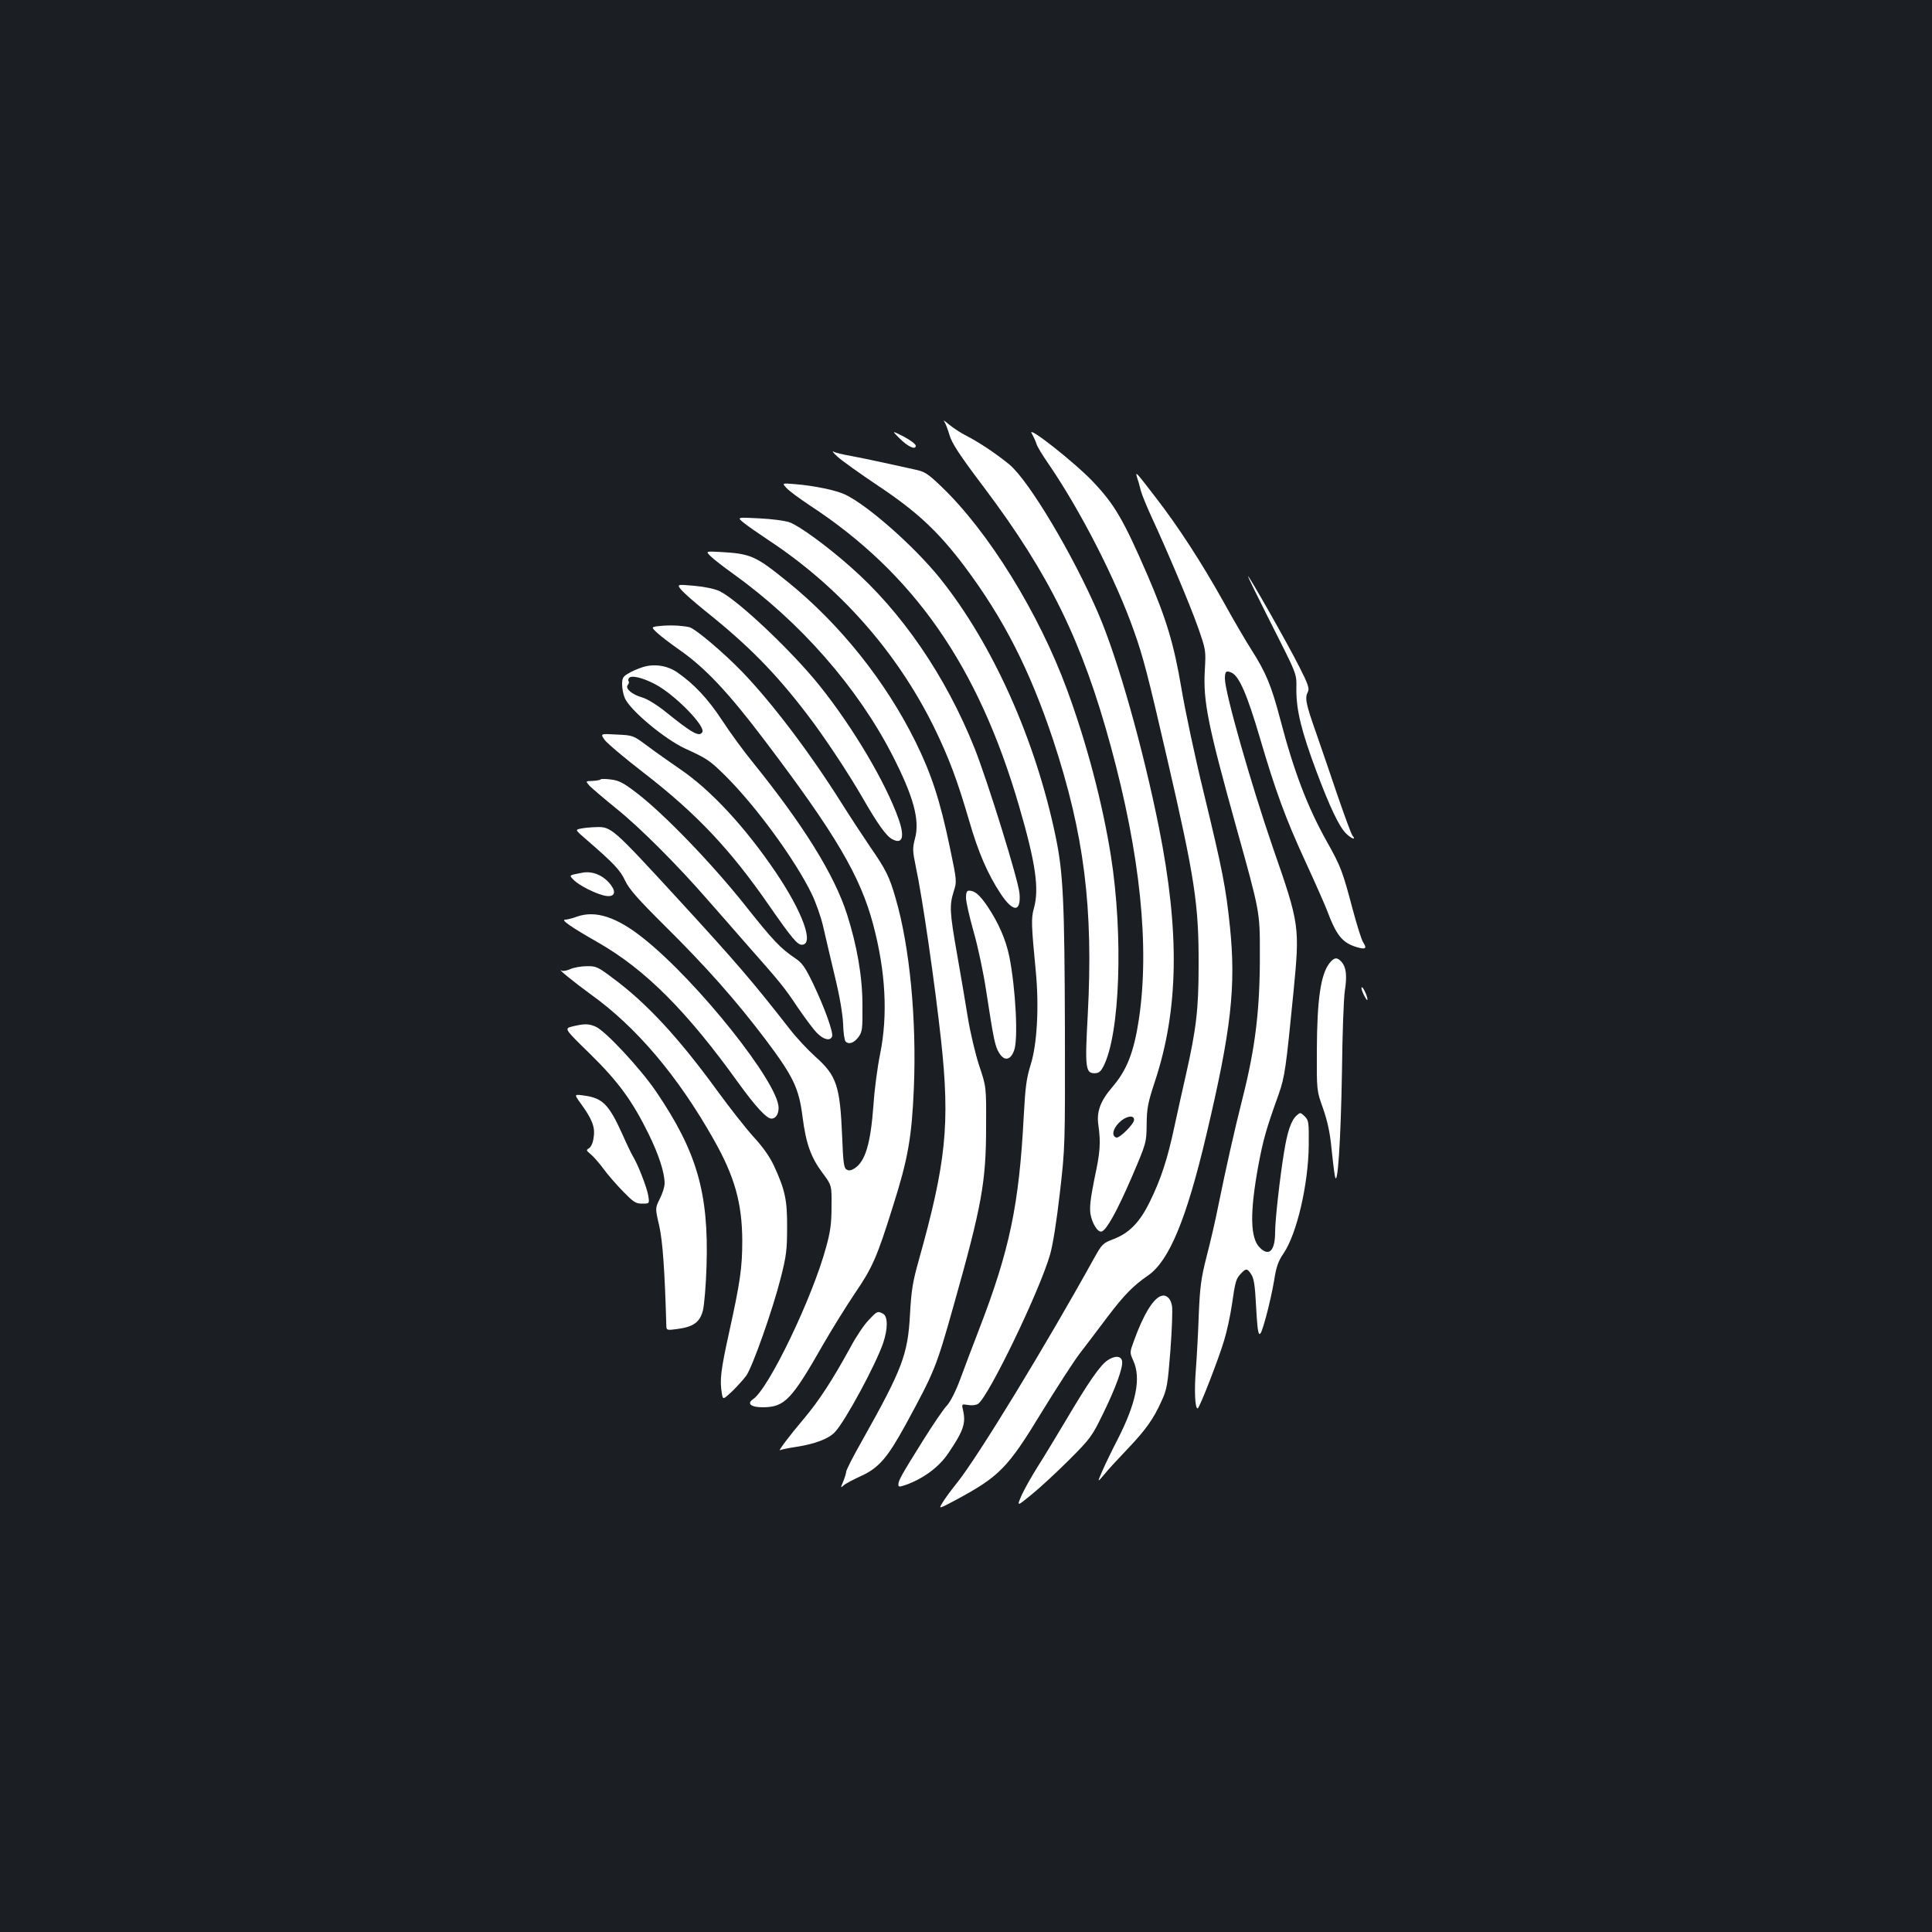 <?xml version="1.0" standalone="no"?>
<!DOCTYPE svg PUBLIC "-//W3C//DTD SVG 20010904//EN"
 "http://www.w3.org/TR/2001/REC-SVG-20010904/DTD/svg10.dtd">
<svg version="1.0" xmlns="http://www.w3.org/2000/svg"
 width="1000pt" height="1000pt" viewBox="0 0 1000 1000"
 preserveAspectRatio="xMidYMid meet">
<rect width="100%" height="100%" fill="#1b1f23"/>
<g transform="translate(0,1000) scale(0.1,-0.1)"
fill="#ffffff" stroke="none">
<path d="M4886 7820 c7 -8 19 -40 28 -70 12 -43 50 -102 180 -274 339 -451
507 -794 656 -1341 152 -559 201 -1034 145 -1410 -26 -171 -62 -264 -138 -352
-61 -71 -82 -127 -72 -195 13 -93 10 -140 -20 -278 -20 -100 -26 -148 -21
-182 8 -50 39 -100 59 -92 26 10 79 106 154 279 77 180 77 180 78 275 1 83 6
111 42 220 124 374 130 772 22 1315 -83 414 -213 875 -314 1109 -131 305 -360
689 -461 772 -65 54 -157 115 -221 148 -29 14 -69 41 -90 58 -21 18 -33 26
-27 18z m984 -3616 c0 -22 -76 -97 -92 -92 -25 8 -19 43 13 76 34 35 79 44 79
16z"/>
<path d="M5340 7757 c10 -18 21 -42 25 -55 3 -12 30 -57 60 -100 168 -245 350
-601 444 -867 48 -135 72 -227 170 -652 146 -631 166 -764 165 -1078 0 -229
-12 -329 -65 -565 -17 -74 -44 -196 -60 -270 -36 -169 -69 -270 -125 -385 -53
-110 -107 -166 -189 -198 -58 -22 -61 -26 -104 -103 -252 -455 -597 -1020
-705 -1156 -34 -42 -69 -90 -79 -108 -19 -31 -19 -31 70 16 226 122 268 164
445 455 76 124 164 260 195 301 32 42 97 127 144 190 89 117 133 162 211 216
109 75 199 290 303 732 128 541 153 763 121 1075 -21 201 -38 290 -137 698
-44 180 -95 420 -114 534 -39 231 -78 359 -176 587 -125 288 -170 365 -283
484 -93 98 -342 294 -316 249z"/>
<path d="M4655 7732 c44 -44 85 -63 85 -39 0 8 -28 29 -62 47 -63 32 -63 32
-23 -8z"/>
<path d="M4335 7636 c22 -20 117 -88 211 -151 200 -133 312 -238 446 -416 203
-271 338 -536 459 -899 161 -488 209 -869 179 -1427 -15 -269 -11 -298 35
-298 22 0 32 8 46 35 86 165 104 677 39 1090 -44 275 -125 583 -227 860 -146
397 -407 819 -651 1052 -72 69 -86 77 -138 88 -33 7 -106 23 -164 36 -58 13
-134 28 -170 35 -35 6 -74 15 -85 21 -11 6 -2 -6 20 -26z"/>
<path d="M5885 7530 c5 -14 14 -45 20 -70 7 -25 32 -85 55 -135 81 -175 198
-451 240 -570 42 -120 42 -120 36 -225 -9 -160 16 -283 163 -812 123 -441 122
-437 122 -652 1 -290 -23 -489 -91 -756 -42 -167 -83 -349 -125 -555 -14 -71
-41 -188 -60 -260 -28 -110 -34 -155 -40 -295 -3 -91 -10 -219 -15 -285 -9
-113 -5 -205 9 -205 9 0 109 257 137 352 14 45 32 128 40 183 18 124 21 135
47 163 26 28 33 28 54 -5 13 -20 19 -58 24 -157 10 -184 16 -192 51 -65 16 57
35 144 43 192 11 71 21 99 49 140 69 102 128 358 130 559 1 119 0 129 -21 150
-22 21 -23 21 -42 4 -28 -25 -48 -84 -65 -191 -21 -127 -46 -350 -46 -412 0
-95 -30 -128 -77 -83 -53 48 -55 182 -9 432 25 131 38 179 105 366 31 89 37
131 76 527 33 341 32 349 -106 746 -115 334 -249 805 -249 877 0 37 7 43 35
30 39 -18 80 -113 145 -333 82 -280 135 -424 237 -645 47 -102 96 -213 110
-248 50 -134 80 -171 154 -194 47 -14 56 -8 35 24 -9 13 -33 91 -55 173 -52
196 -61 220 -131 345 -102 181 -173 367 -244 639 -46 174 -74 241 -150 360
-24 37 -88 146 -141 242 -116 208 -237 394 -353 544 -104 135 -106 137 -97
105z"/>
<path d="M4071 7474 c13 -15 67 -54 119 -89 540 -353 873 -832 1084 -1555 87
-298 106 -432 77 -533 -14 -50 -13 -85 10 -322 18 -185 7 -380 -26 -485 -22
-71 -28 -115 -36 -265 -24 -462 -73 -695 -231 -1105 -33 -85 -77 -202 -98
-259 -24 -64 -50 -115 -68 -135 -17 -17 -74 -101 -127 -186 -110 -176 -125
-203 -125 -224 0 -13 5 -13 38 -2 92 33 173 93 221 165 77 114 91 153 76 220
-8 34 -8 34 26 29 20 -4 41 -1 52 6 56 41 318 584 372 772 15 52 34 173 51
321 27 235 27 246 26 841 -2 667 -9 812 -47 997 -104 504 -326 1000 -599 1341
-132 164 -371 376 -491 434 -46 22 -159 46 -259 54 -69 6 -69 6 -45 -20z"/>
<path d="M3846 7297 c17 -15 78 -57 135 -95 365 -241 660 -575 853 -965 77
-158 120 -272 182 -484 48 -166 96 -277 164 -380 64 -96 105 -96 97 2 -5 67
-165 582 -233 753 -149 373 -378 707 -643 939 -123 109 -264 211 -313 229 -24
9 -95 18 -158 21 -115 6 -115 6 -84 -20z"/>
<path d="M3678 7121 c15 -15 68 -56 117 -91 347 -249 643 -587 824 -939 109
-213 143 -335 117 -431 -13 -50 -13 -63 4 -145 34 -157 99 -608 131 -900 47
-433 26 -634 -116 -1140 -31 -110 -38 -154 -45 -280 -11 -206 -40 -282 -249
-654 -45 -79 -81 -150 -81 -158 0 -7 -7 -30 -15 -50 -15 -35 -15 -36 2 -21 10
9 48 29 85 46 96 43 140 94 235 267 151 278 158 295 248 614 147 521 169 642
169 931 1 205 1 205 -36 315 -20 61 -46 172 -58 245 -12 74 -37 223 -56 330
-39 221 -40 253 -18 325 17 52 17 55 -20 231 -50 240 -95 378 -177 544 -154
312 -390 608 -659 826 -170 138 -193 148 -352 157 -76 4 -76 4 -50 -22z"/>
<path d="M6460 7017 c0 -5 44 -95 97 -200 166 -329 153 -296 153 -391 0 -103
27 -214 104 -419 68 -182 117 -285 152 -320 28 -28 56 -38 35 -13 -7 8 -40 99
-76 203 -35 103 -86 253 -114 333 -53 150 -58 178 -41 210 8 16 0 41 -44 127
-62 123 -266 482 -266 470z"/>
<path d="M3528 6945 c15 -17 70 -65 122 -107 224 -179 363 -320 528 -536 85
-110 214 -305 287 -432 77 -134 123 -199 154 -214 52 -28 65 12 32 105 -66
187 -235 473 -408 689 -145 181 -424 444 -518 490 -25 12 -76 23 -132 28 -91
8 -91 8 -65 -23z"/>
<path d="M3417 6760 c-48 -5 -48 -5 -15 -36 18 -17 71 -57 118 -90 131 -92
249 -217 436 -464 369 -487 497 -704 564 -957 64 -242 76 -465 36 -666 -14
-67 -30 -187 -35 -267 -15 -201 -42 -290 -97 -327 -19 -12 -30 -14 -43 -6 -13
8 -17 37 -22 169 -11 263 -28 316 -138 414 -39 35 -99 99 -133 143 -191 245
-275 343 -577 672 -341 371 -347 376 -425 374 -28 -1 -64 -4 -81 -8 -29 -6
-29 -6 35 -61 136 -118 170 -153 196 -209 21 -44 65 -94 208 -236 213 -211
366 -384 518 -585 145 -193 173 -252 192 -401 18 -140 43 -209 104 -291 47
-63 47 -63 46 -173 0 -87 -6 -131 -28 -210 -70 -260 -297 -733 -378 -787 -35
-24 -10 -43 55 -42 109 2 145 40 307 324 46 80 120 199 165 266 91 133 115
188 198 454 77 243 96 353 107 605 15 357 -21 736 -95 988 -31 108 -50 147
-130 262 -34 50 -101 152 -149 228 -163 259 -356 514 -511 676 -99 103 -248
229 -278 235 -43 9 -103 11 -150 6z"/>
<path d="M3324 6546 c-22 -7 -55 -21 -72 -32 -27 -15 -32 -24 -32 -56 0 -21 6
-53 14 -71 26 -62 205 -212 313 -262 114 -52 127 -61 208 -141 159 -158 361
-435 446 -610 22 -45 49 -122 60 -171 11 -48 38 -164 60 -256 26 -107 41 -198
43 -248 1 -44 7 -84 13 -90 17 -17 44 -7 67 24 19 26 21 41 20 165 0 147 -28
307 -80 470 -65 203 -224 460 -489 788 -45 55 -116 152 -157 215 -75 114 -146
189 -234 250 -52 35 -120 45 -180 25z m68 -88 c102 -54 262 -218 243 -248 -16
-26 -54 -4 -194 109 -43 34 -92 64 -117 71 -53 15 -89 46 -75 64 6 7 8 16 5
19 -3 3 -3 11 1 17 11 17 71 3 137 -32z"/>
<path d="M3129 6171 c13 -18 102 -93 199 -168 276 -213 452 -399 655 -693 114
-164 144 -200 167 -200 66 0 5 169 -136 377 -157 232 -336 425 -494 532 -52
36 -128 89 -169 120 -74 55 -74 55 -159 59 -85 5 -85 5 -63 -27z"/>
<path d="M3109 5966 c-3 -4 -23 -7 -43 -8 -36 -1 -36 -1 -14 -26 13 -13 75
-66 138 -117 124 -100 315 -291 475 -475 55 -63 148 -168 205 -234 167 -189
189 -215 260 -322 38 -55 82 -115 100 -132 34 -34 67 -41 77 -17 7 21 -38 147
-98 273 -40 83 -57 108 -90 130 -80 54 -114 89 -267 282 -171 214 -412 464
-553 573 -70 54 -94 67 -135 72 -27 4 -52 4 -55 1z"/>
<path d="M3015 5483 c-73 -14 -70 -12 -46 -37 27 -29 121 -76 167 -83 43 -7
55 17 27 55 -37 50 -94 75 -148 65z"/>
<path d="M5000 5353 c0 -21 18 -99 39 -174 22 -75 51 -212 65 -305 39 -254 46
-289 67 -323 27 -45 59 -40 78 12 22 57 8 322 -25 487 -18 87 -56 174 -113
259 -41 60 -66 81 -95 81 -12 0 -16 -10 -16 -37z"/>
<path d="M2985 5255 c-22 -8 -49 -15 -59 -15 -26 0 29 -38 169 -118 245 -140
460 -355 729 -730 87 -120 144 -182 169 -182 22 0 37 23 37 56 0 128 -418 653
-698 876 -140 112 -250 148 -347 113z"/>
<path d="M6881 5014 c-45 -58 -64 -187 -65 -449 -1 -210 -1 -210 32 -302 22
-63 36 -125 43 -200 6 -59 14 -126 18 -148 14 -79 31 180 37 540 2 193 9 381
15 418 12 77 7 122 -18 149 -22 25 -38 23 -62 -8z"/>
<path d="M2952 4984 c-18 -8 -38 -12 -45 -8 -30 17 67 -62 151 -123 236 -169
451 -423 636 -751 109 -192 147 -330 148 -523 0 -141 -11 -216 -68 -475 -44
-200 -49 -246 -38 -315 6 -35 6 -35 54 10 26 25 59 62 73 81 32 46 136 339
178 505 29 114 33 146 33 260 1 143 -10 195 -68 321 -22 47 -57 97 -106 150
-39 43 -124 151 -188 239 -201 276 -366 454 -541 583 -77 58 -86 62 -134 61
-29 0 -67 -7 -85 -15z"/>
<path d="M7057 4855 c9 -19 18 -33 20 -31 6 6 -19 66 -28 66 -5 0 -1 -16 8
-35z"/>
<path d="M2962 4687 c-42 -11 -42 -11 91 -141 148 -145 220 -244 305 -417 52
-106 82 -199 82 -254 0 -18 -11 -53 -25 -80 -24 -49 -24 -49 -3 -139 18 -80
29 -234 37 -522 1 -19 5 -20 56 -13 84 11 117 35 133 95 7 27 16 131 19 230
12 380 -50 593 -261 904 -80 118 -264 316 -313 336 -36 16 -59 16 -121 1z"/>
<path d="M3004 4291 c60 -82 77 -124 69 -176 -3 -28 -13 -51 -24 -58 -16 -10
-15 -12 7 -30 14 -11 44 -45 67 -76 22 -31 69 -84 102 -118 54 -55 65 -63 99
-63 38 0 38 0 31 43 -7 42 -55 164 -79 202 -7 11 -32 63 -55 115 -69 153 -102
186 -195 199 -55 8 -55 8 -22 -38z"/>
<path d="M6010 3292 c-41 -13 -92 -97 -140 -230 -23 -62 -23 -63 -4 -105 41
-90 15 -219 -81 -407 -30 -58 -66 -132 -80 -165 -26 -60 -26 -60 12 -15 20 25
74 83 119 130 93 98 134 154 176 248 28 61 32 83 46 262 8 107 12 212 8 232
-7 39 -30 59 -56 50z"/>
<path d="M4496 3167 c-23 -23 -66 -87 -95 -142 -94 -171 -161 -274 -240 -368
-78 -92 -138 -173 -123 -163 5 3 42 11 83 17 97 15 169 42 201 77 54 58 210
347 249 460 25 74 25 138 0 152 -29 15 -31 14 -75 -33z"/>
<path d="M5734 2960 c-39 -25 -101 -115 -219 -315 -49 -82 -113 -188 -143
-235 -30 -47 -67 -113 -83 -147 -27 -62 -27 -62 49 0 42 34 130 115 194 179
112 112 120 123 177 240 66 135 104 239 99 272 -4 28 -36 31 -74 6z"/>
</g>
</svg>
